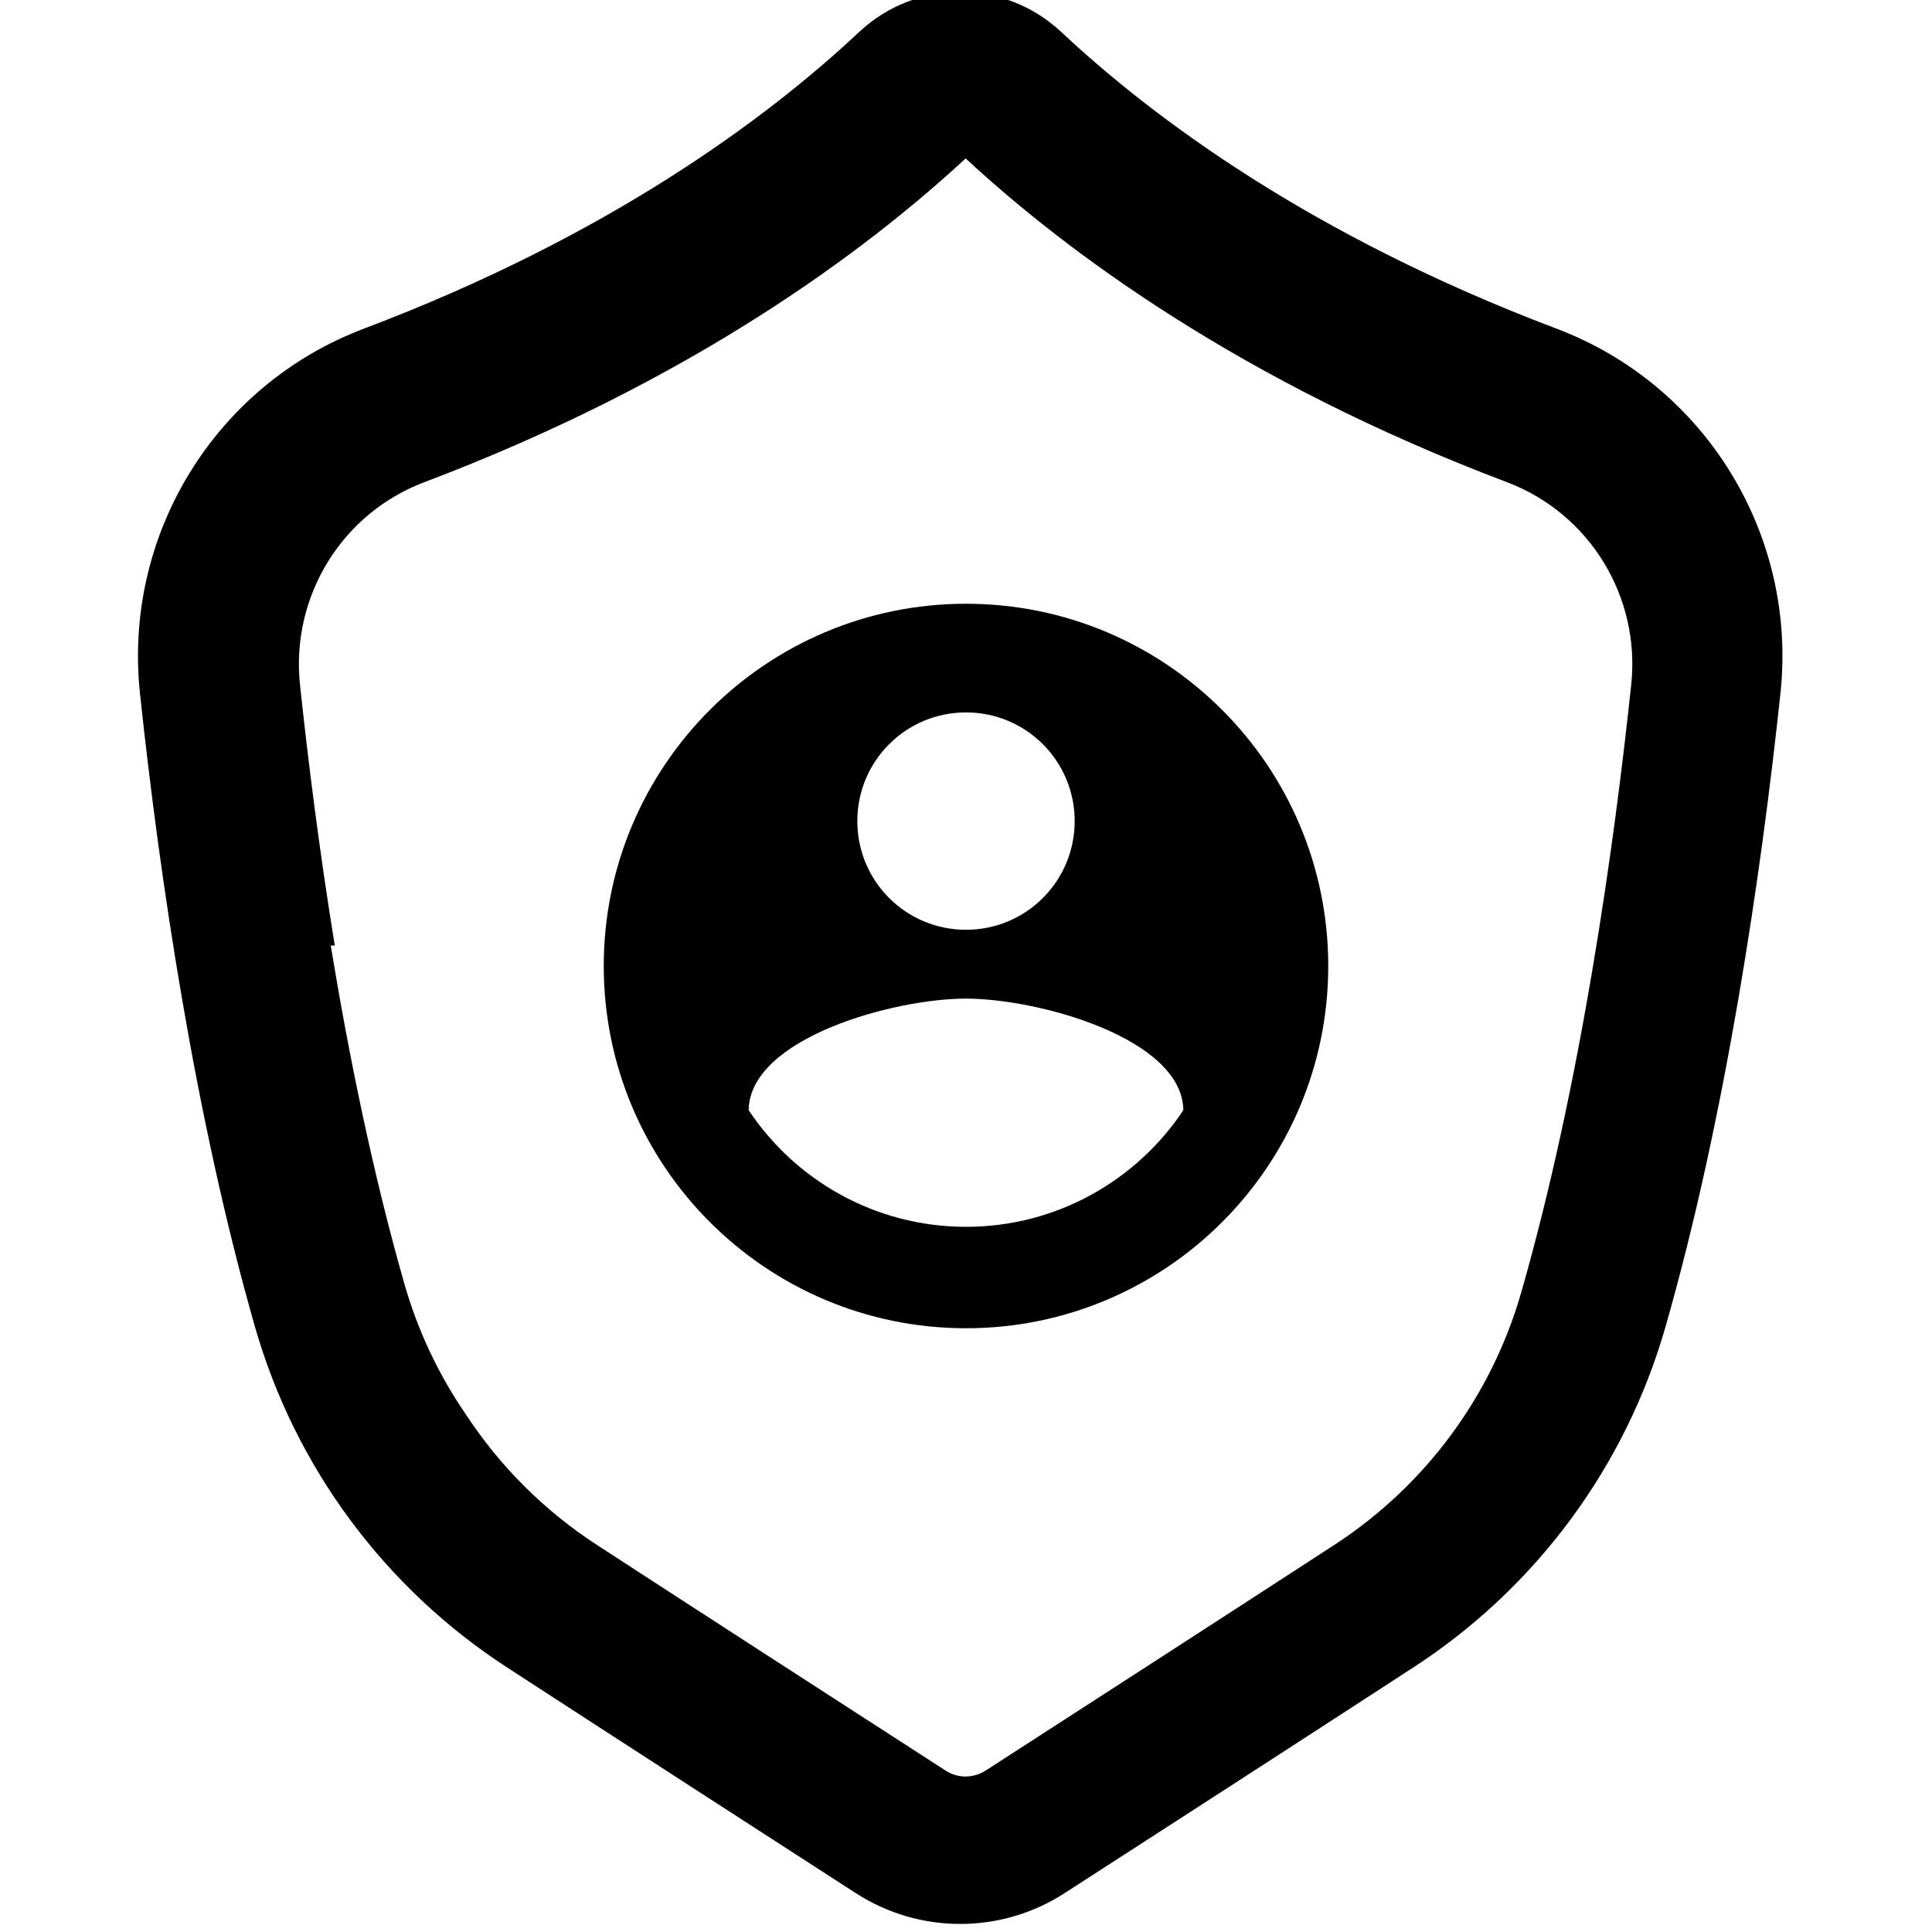 <svg width="32" height="32" viewBox="0 0 32 32" fill="none" xmlns="http://www.w3.org/2000/svg">
<g clip-path="url(#clip0)">
<path fill-rule="evenodd" clip-rule="evenodd" d="M17.578 0.53C19.089 1.946 21.708 3.904 25.782 5.444C28.248 6.376 29.769 8.86 29.49 11.481C29.168 14.511 28.581 18.496 27.586 21.976C26.921 24.298 25.439 26.299 23.414 27.615C21.569 28.815 19.209 30.34 17.631 31.358C16.58 32.036 15.229 32.036 14.177 31.358C12.6 30.34 10.24 28.815 8.394 27.615C6.37 26.299 4.888 24.298 4.223 21.976C3.227 18.496 2.64 14.511 2.318 11.481C2.04 8.86 3.561 6.376 6.026 5.444C10.101 3.904 12.72 1.946 14.23 0.53C15.173 -0.354 16.635 -0.354 17.578 0.53ZM15.994 29.424V29.425C15.946 29.425 15.884 29.419 15.815 29.398C15.767 29.383 15.715 29.36 15.663 29.327C14.036 28.277 11.712 26.776 9.887 25.589C9.015 25.022 8.279 24.285 7.718 23.43C7.267 22.773 6.921 22.045 6.699 21.268C6.178 19.447 5.78 17.494 5.478 15.661H5.545C5.286 14.07 5.1 12.575 4.969 11.342C4.814 9.883 5.66 8.503 7.027 7.987C11.445 6.316 14.331 4.164 15.994 2.624L15.994 2.624L15.994 2.624V2.624C17.657 4.164 20.542 6.316 24.961 7.987C26.327 8.503 27.174 9.883 27.018 11.342C26.733 14.026 26.186 17.951 25.198 21.401C24.706 23.123 23.605 24.61 22.1 25.589C20.279 26.773 17.954 28.275 16.324 29.327C16.199 29.407 16.076 29.424 15.994 29.424Z" fill="black"/>
<path d="M16 10C12.688 10 10 12.688 10 16C10 19.312 12.688 22 16 22C19.312 22 22 19.312 22 16C22 12.688 19.312 10 16 10ZM16 11.8C16.996 11.8 17.8 12.604 17.8 13.6C17.8 14.596 16.996 15.4 16 15.4C15.004 15.4 14.2 14.596 14.2 13.6C14.2 12.604 15.004 11.8 16 11.8ZM16 20.32C14.5 20.32 13.174 19.552 12.4 18.388C12.418 17.194 14.8 16.54 16 16.54C17.194 16.54 19.582 17.194 19.6 18.388C18.826 19.552 17.5 20.32 16 20.32Z" fill="black"/>
</g>
<defs>
<clipPath id="clip0">
<rect width="32" height="32" fill="white"/>
</clipPath>
</defs>
</svg>
